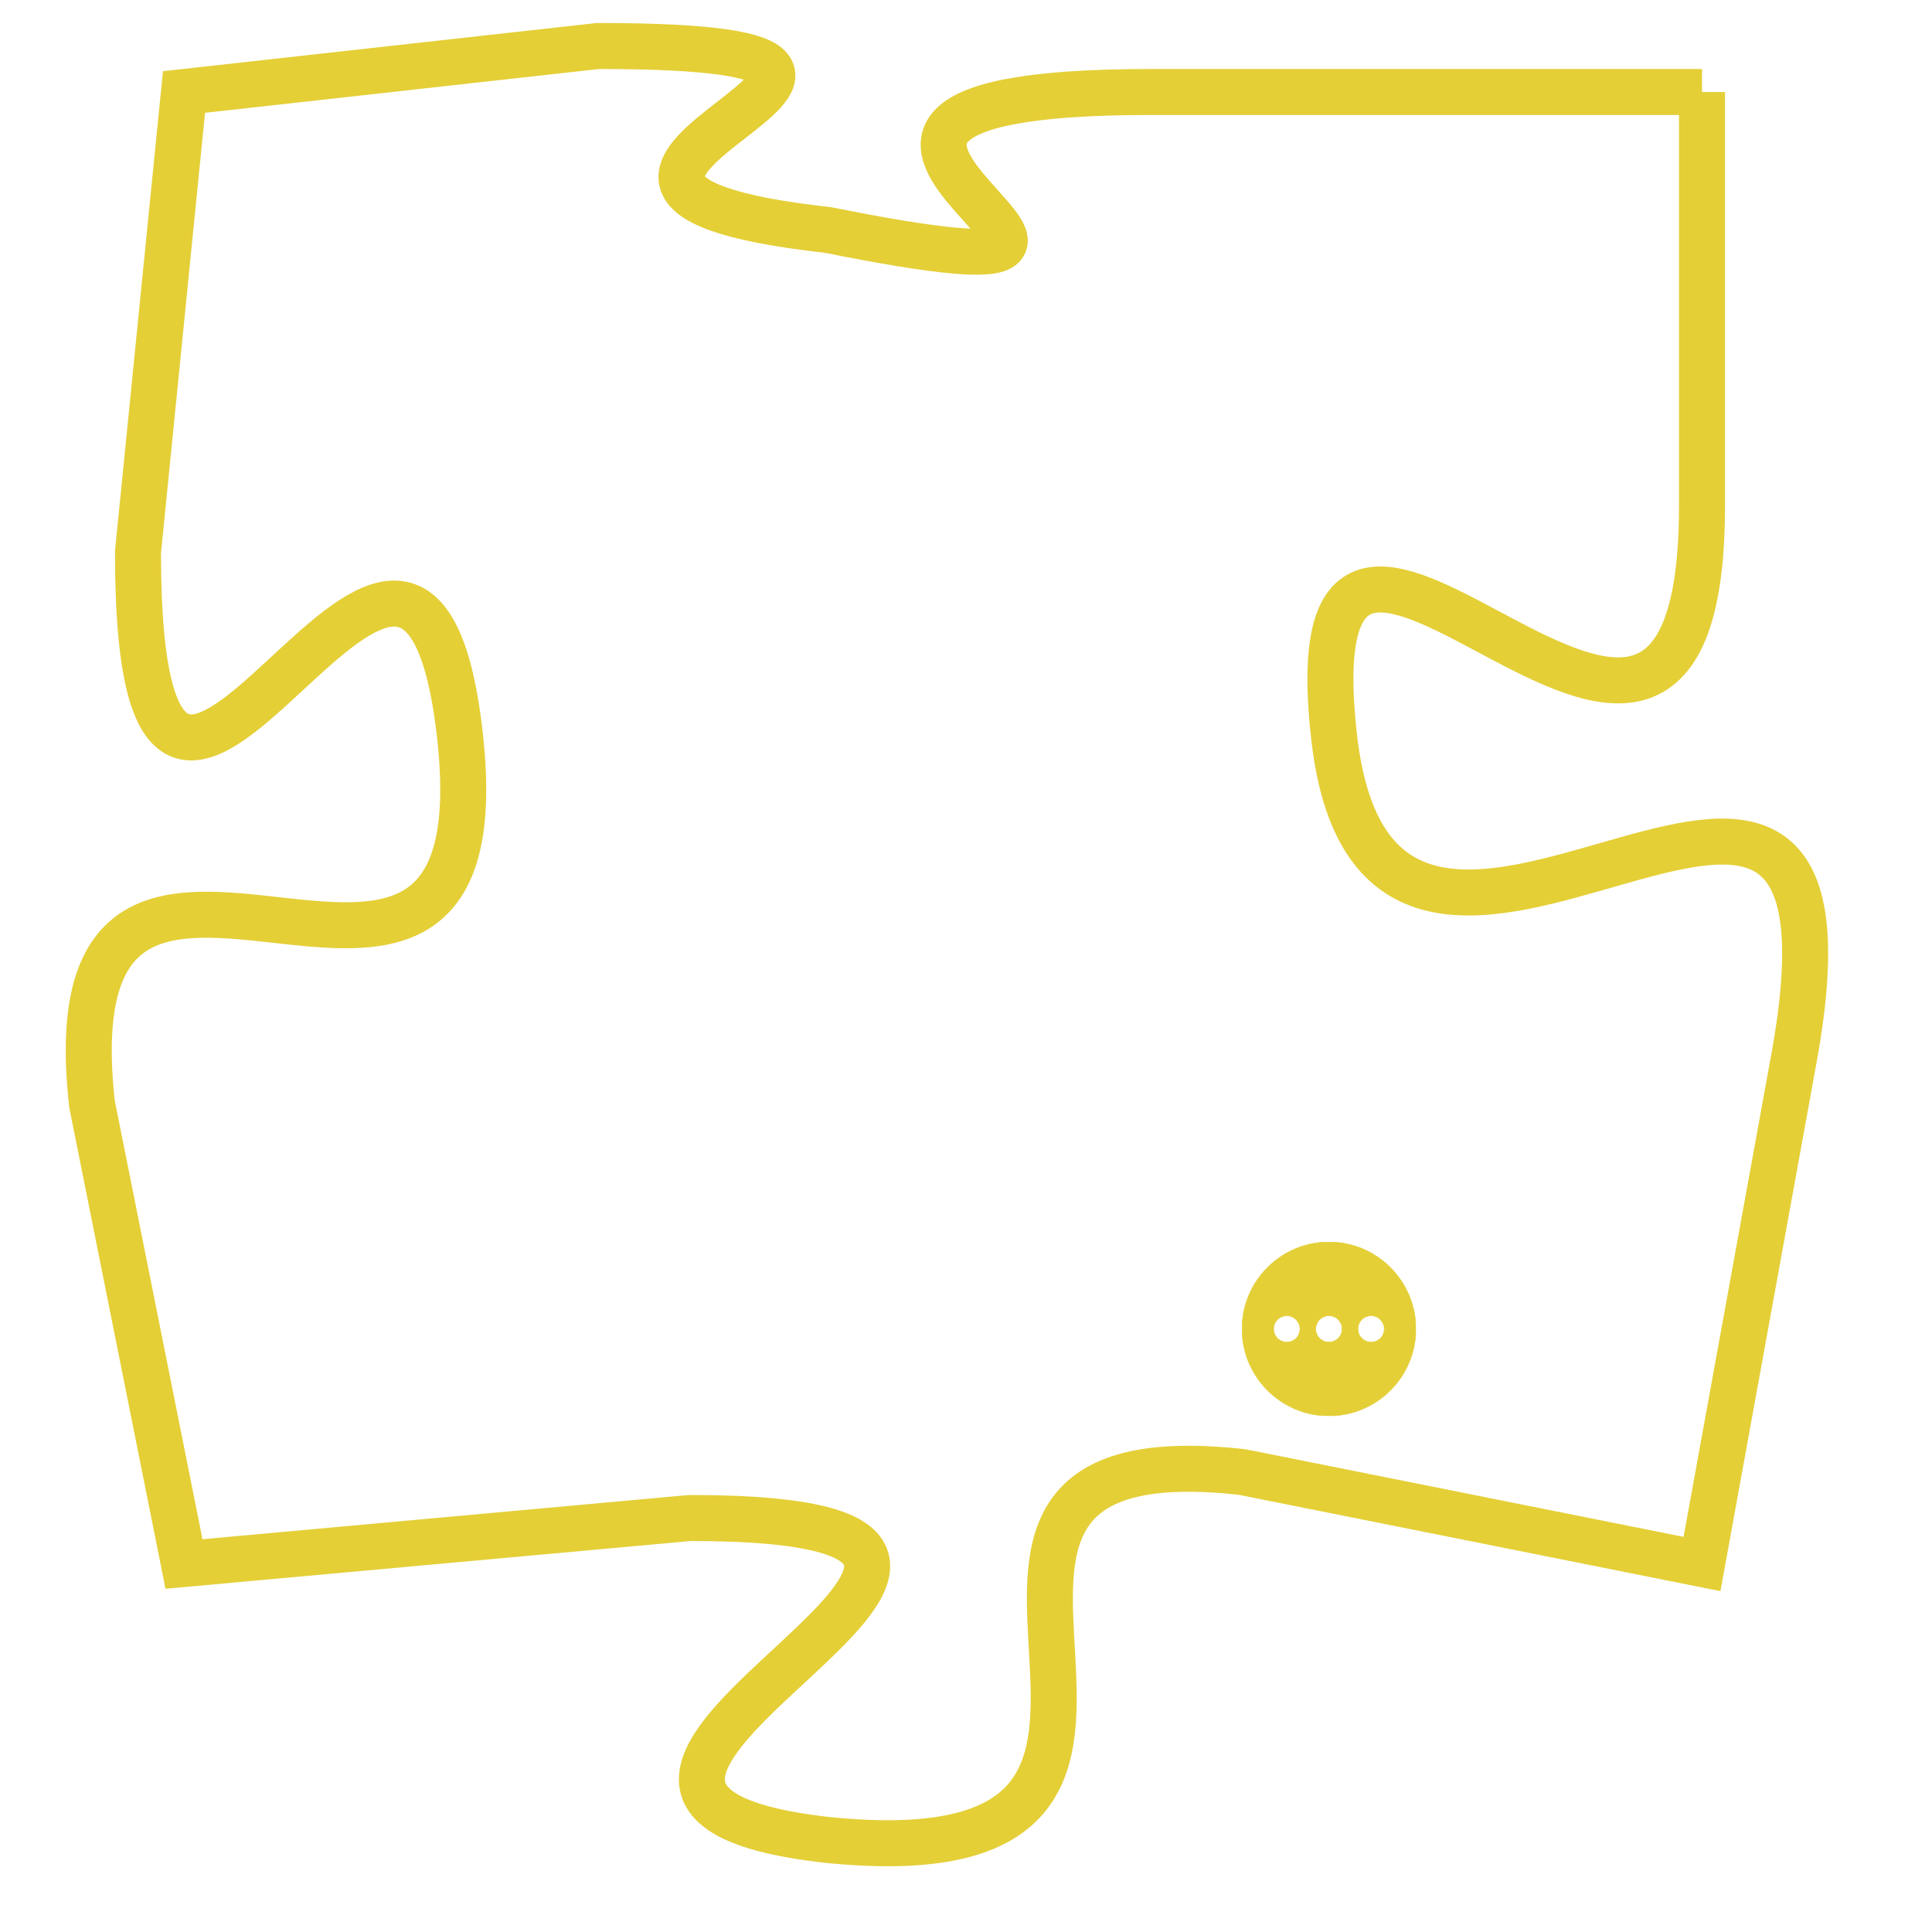 <svg version="1.1" xmlns="http://www.w3.org/2000/svg" xmlns:xlink="http://www.w3.org/1999/xlink" fill="transparent" x="0" y="0" width="350" height="350" preserveAspectRatio="xMinYMin slice"><style type="text/css">.links{fill:transparent;stroke: #E4CF37;}.links:hover{fill:#63D272; opacity:0.4;}</style><defs><g id="allt"><path id="t6331" d="M3036,1536 L3024,1536 C3013,1536 3027,1541 3017,1539 C3008,1538 3022,1535 3012,1535 L3003,1536 3003,1536 L3002,1546 C3002,1557 3008,1541 3009,1550 C3010,1559 3000,1549 3001,1558 L3003,1568 3003,1568 L3014,1567 C3025,1567 3008,1573 3017,1574 C3027,1575 3017,1565 3026,1566 L3036,1568 3036,1568 L3038,1557 C3040,1546 3029,1559 3028,1550 C3027,1541 3036,1555 3036,1545 L3036,1536"/></g><clipPath id="c" clipRule="evenodd" fill="transparent"><use href="#t6331"/></clipPath></defs><svg viewBox="2999 1534 42 42" preserveAspectRatio="xMinYMin meet"><svg width="4380" height="2430"><g><image crossorigin="anonymous" x="0" y="0" href="https://nftpuzzle.license-token.com/assets/completepuzzle.svg" width="100%" height="100%" /><g class="links"><use href="#t6331"/></g></g></svg><svg x="3026" y="1561" height="9%" width="9%" viewBox="0 0 330 330"><g><a xlink:href="https://nftpuzzle.license-token.com/" class="links"><title>See the most innovative NFT based token software licensing project</title><path fill="#E4CF37" id="more" d="M165,0C74.019,0,0,74.019,0,165s74.019,165,165,165s165-74.019,165-165S255.981,0,165,0z M85,190 c-13.785,0-25-11.215-25-25s11.215-25,25-25s25,11.215,25,25S98.785,190,85,190z M165,190c-13.785,0-25-11.215-25-25 s11.215-25,25-25s25,11.215,25,25S178.785,190,165,190z M245,190c-13.785,0-25-11.215-25-25s11.215-25,25-25 c13.785,0,25,11.215,25,25S258.785,190,245,190z"></path></a></g></svg></svg></svg>